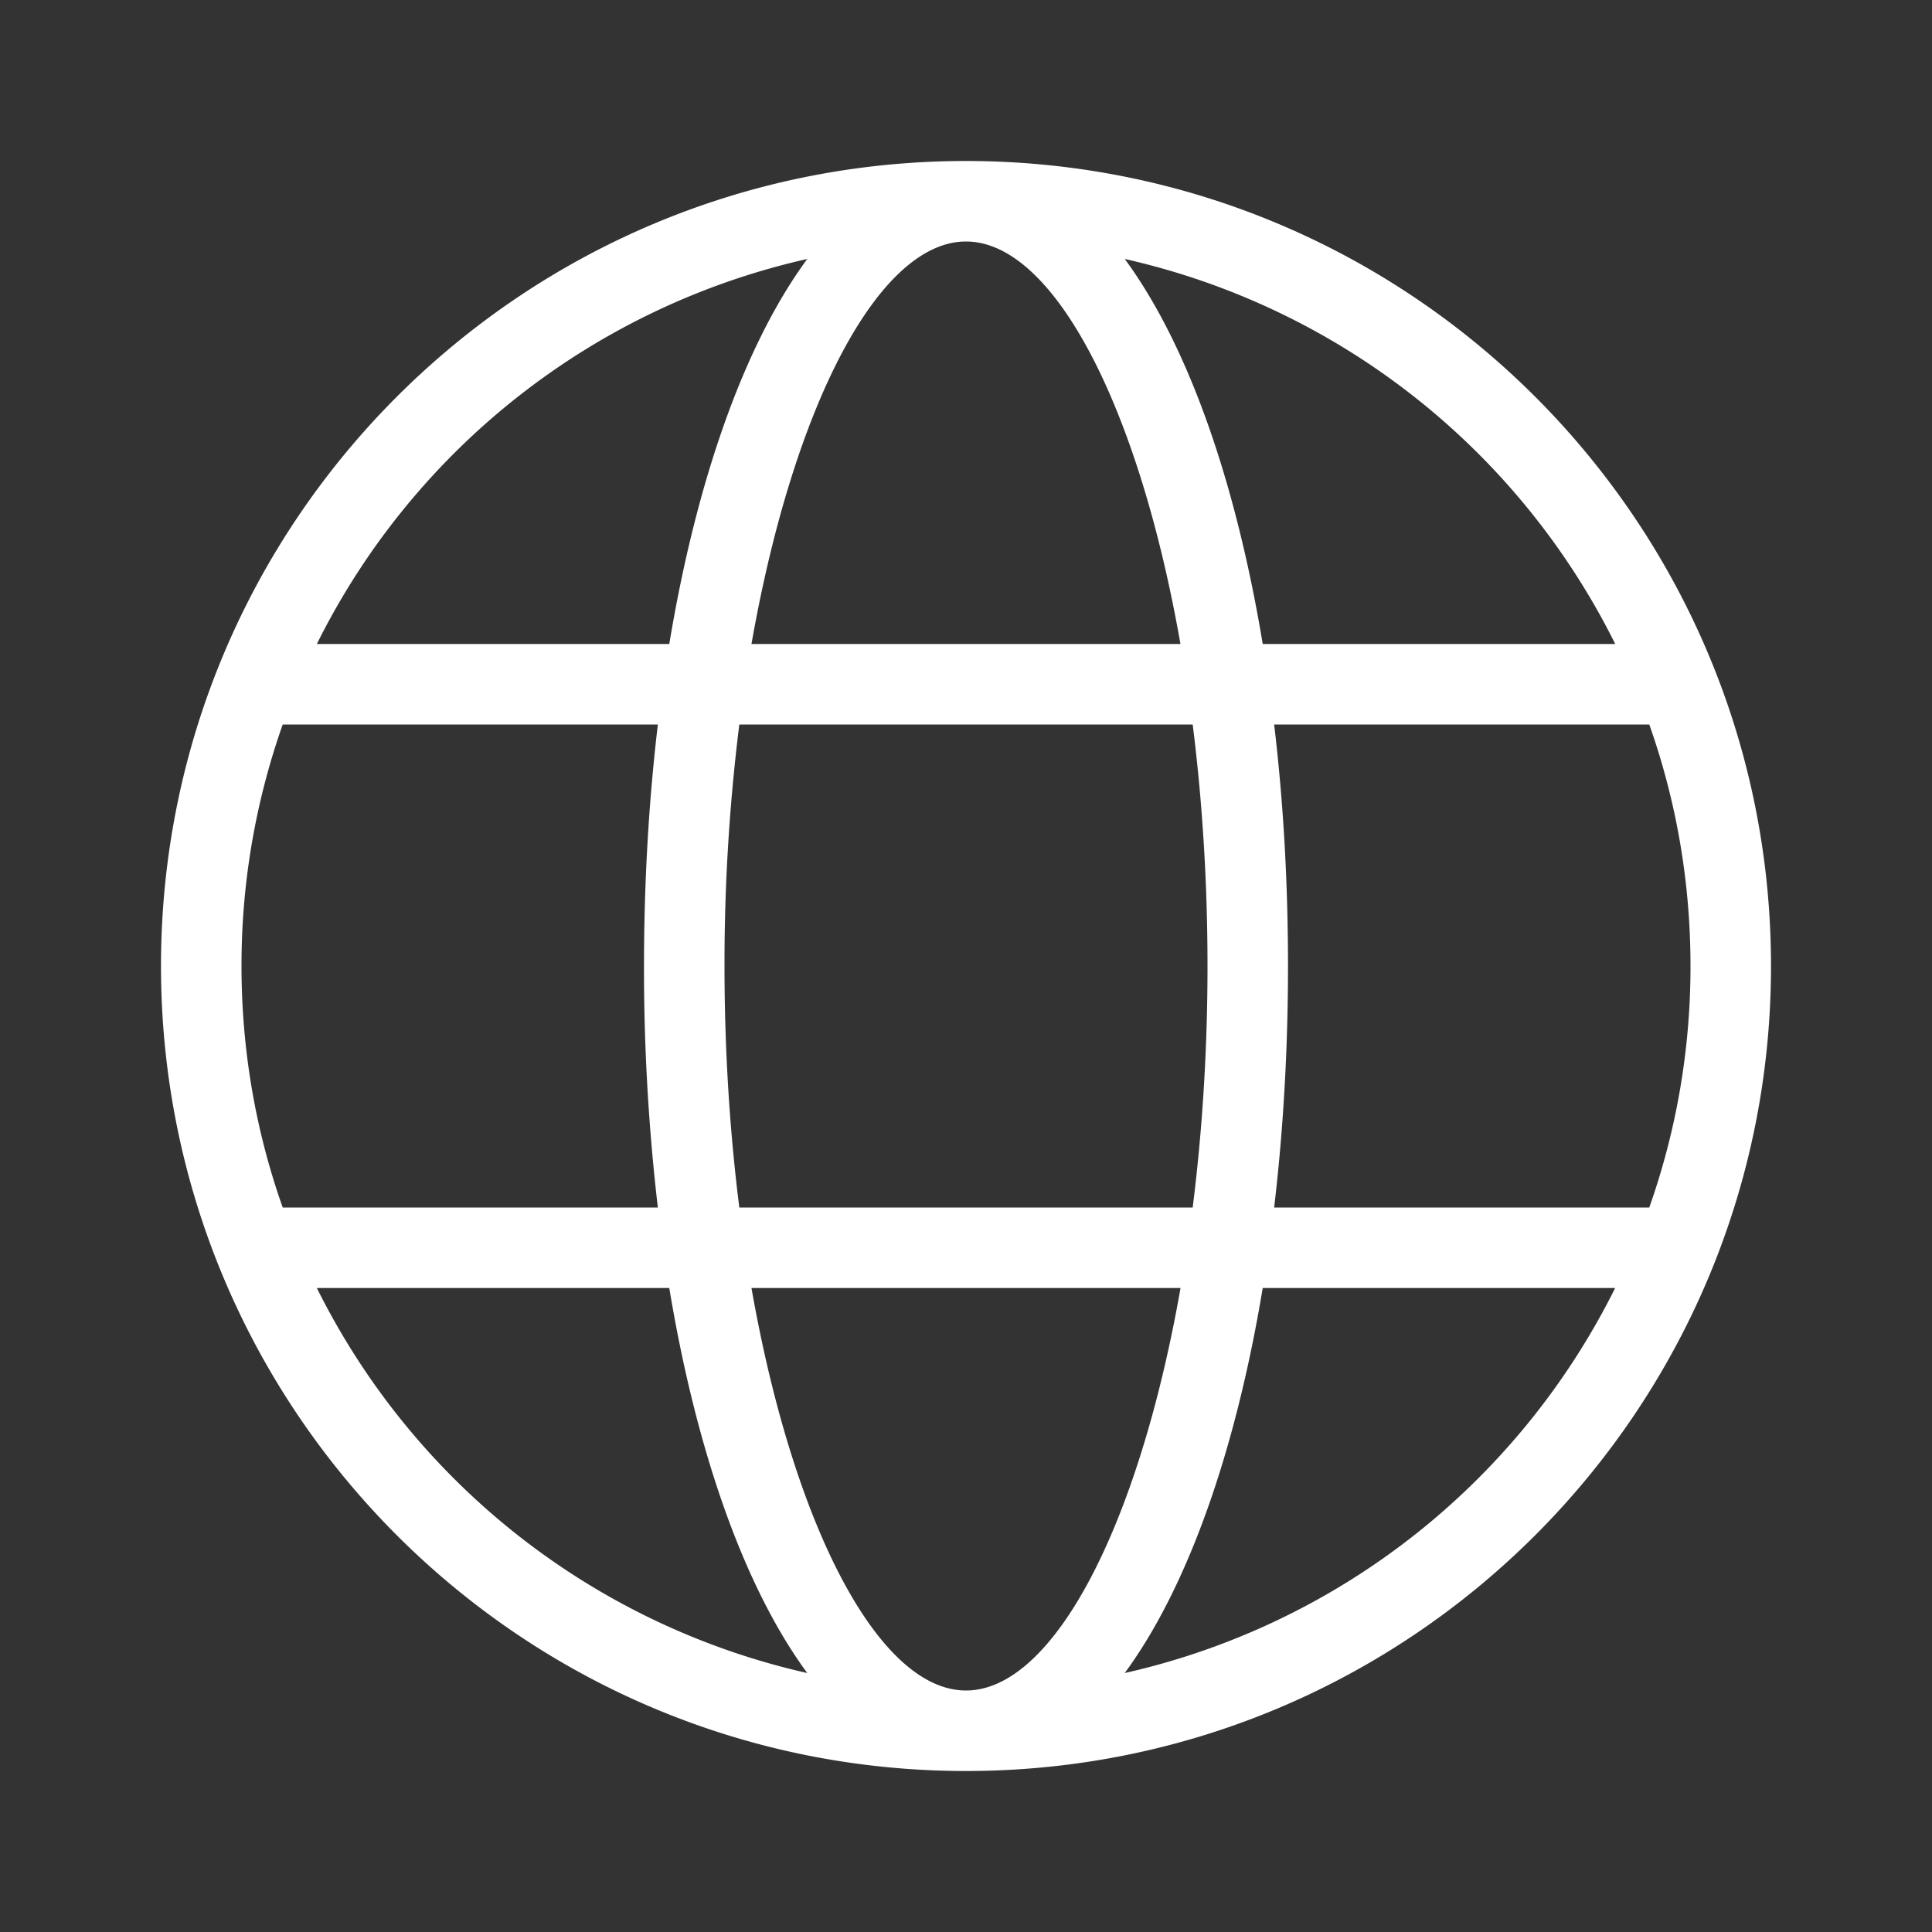 <svg fill="#fff" width="24" height="24" xmlns="http://www.w3.org/2000/svg"><rect width="100%" height="100%" fill="#333333" stroke="none"/><path d="M3.512 15h4.66A25.567 25.567 0 0 1 8 12c0-1.044.06-2.052.172-3h-4.66A8.985 8.985 0 0 0 3 12c0 1.052.18 2.062.512 3zm.424 1a9.017 9.017 0 0 0 6.092 4.783c-.78-1.06-1.376-2.746-1.714-4.783H3.936zm16.552-1A8.985 8.985 0 0 0 21 12c0-1.052-.18-2.062-.512-3h-4.66c.113.948.172 1.956.172 3s-.06 2.052-.172 3h4.66zm-.424 1h-4.378c-.338 2.037-.935 3.723-1.714 4.783A9.017 9.017 0 0 0 20.064 16zm-10.88-1h5.632c.118-.938.184-1.947.184-3s-.066-2.062-.184-3H9.184A24.046 24.046 0 0 0 9 12c0 1.053.066 2.062.184 3zm.151 1c.522 2.968 1.583 5 2.665 5s2.143-2.032 2.665-5h-5.33zm-5.4-8h4.379c.338-2.037.935-3.723 1.714-4.783A9.017 9.017 0 0 0 3.936 8zm16.13 0a9.017 9.017 0 0 0-6.093-4.783c.78 1.06 1.376 2.746 1.714 4.783h4.378zM9.334 8h5.33C14.143 5.032 13.082 3 12 3S9.857 5.032 9.335 8zM12 22C6.477 22 2 17.523 2 12S6.477 2 12 2s10 4.477 10 10-4.477 10-10 10z"/></svg>